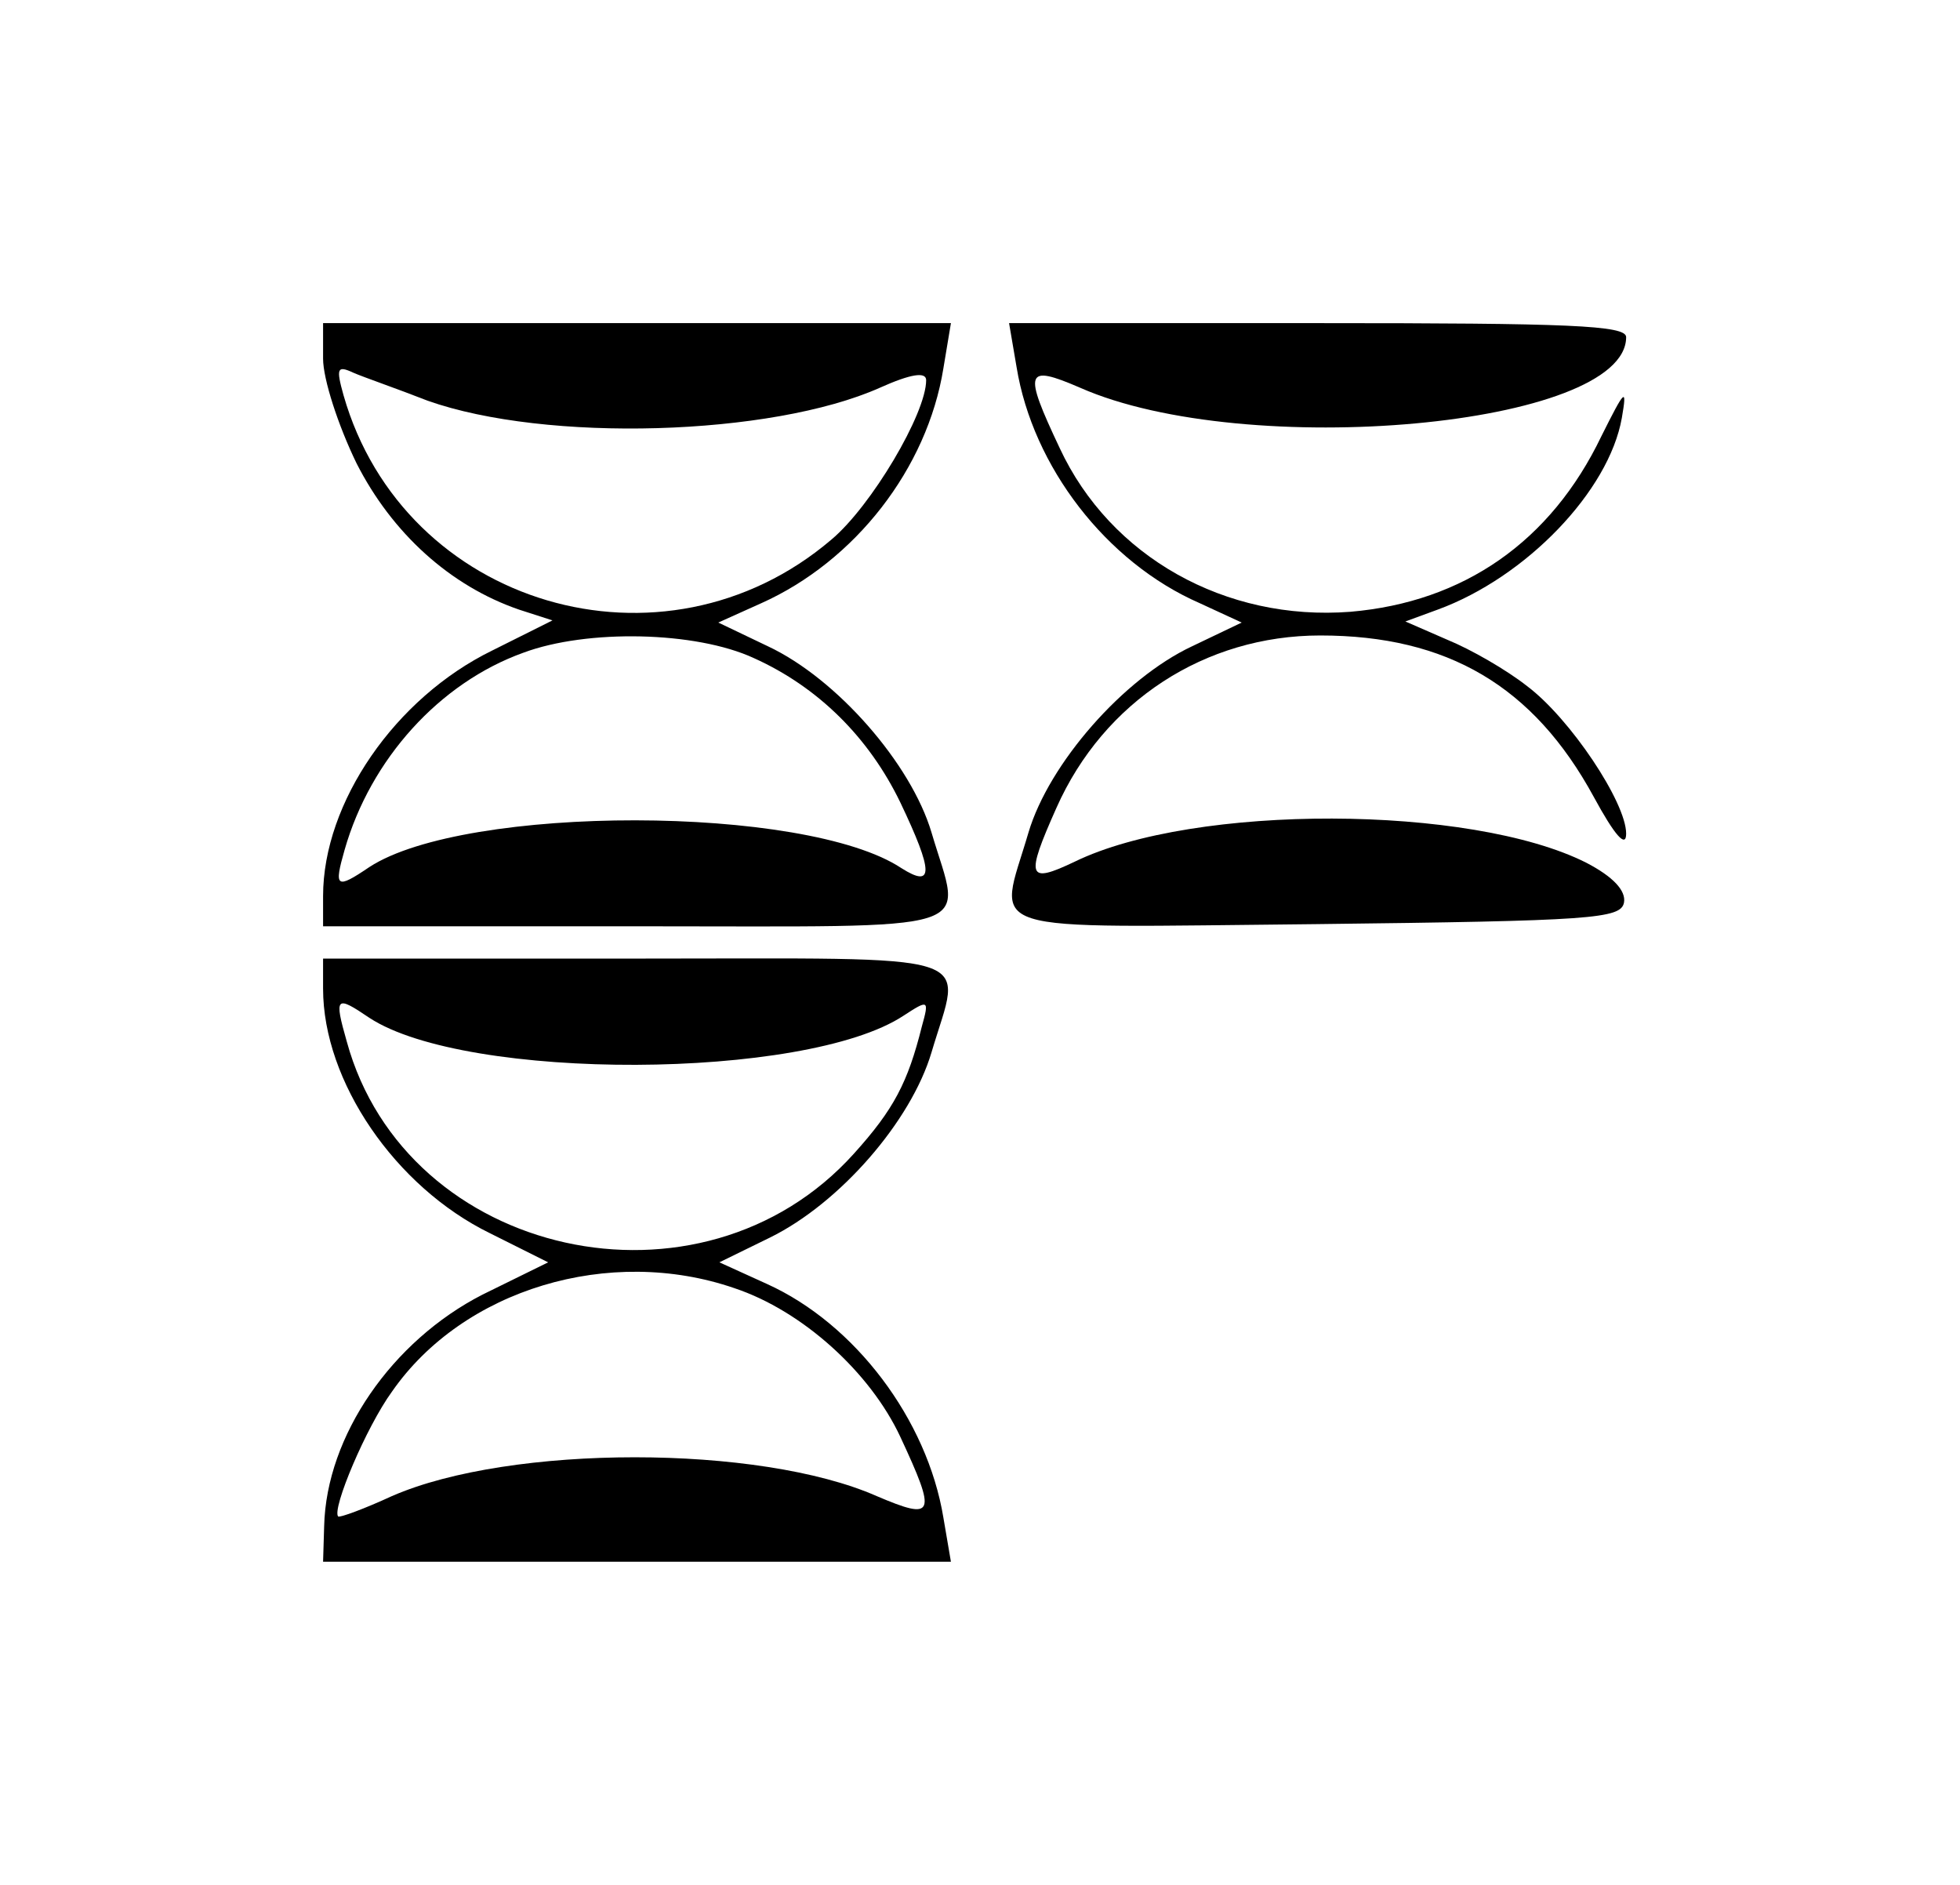 <?xml version="1.0" standalone="no"?>
<!DOCTYPE svg PUBLIC "-//W3C//DTD SVG 20010904//EN"
 "http://www.w3.org/TR/2001/REC-SVG-20010904/DTD/svg10.dtd">
<svg version="1.0" xmlns="http://www.w3.org/2000/svg"
 width="182pt" height="175pt" viewBox="0 0 182 175"
 preserveAspectRatio="xMidYMid meet">
<g transform="translate(0,175) scale(0.1,-0.1)"
fill="#000000" stroke="none">
<path d="M300 1417 c0 -19 14 -62 31 -97 33 -65 87 -114 151 -136 l31 -10 -56
-28 c-90 -44 -157 -141 -157 -228 l0 -28 290 0 c329 0 303 -8 275 87 -19 64
-88 143 -152 173 l-46 22 40 18 c87 39 154 125 169 218 l7 42 -292 0 -291 0 0
-33z m97 -39 c110 -39 319 -33 420 12 29 13 43 15 43 7 0 -31 -51 -117 -88
-148 -156 -133 -397 -62 -453 134 -7 25 -6 28 9 21 9 -4 41 -15 69 -26z m303
-239 c60 -27 107 -74 136 -134 31 -65 31 -80 1 -61 -89 59 -405 59 -494 1 -31
-21 -33 -19 -23 16 24 84 88 155 166 183 59 22 160 20 214 -5z"/>
<path d="M944 1409 c15 -92 83 -181 170 -219 l39 -18 -46 -22 c-64 -30 -133
-109 -152 -173 -28 -96 -53 -88 267 -85 257 3 283 5 286 20 2 11 -10 24 -35
37 -107 54 -364 55 -475 1 -44 -21 -46 -15 -17 50 44 99 138 160 245 160 118
0 198 -47 254 -150 19 -35 30 -48 30 -34 0 29 -52 107 -92 137 -19 15 -52 34
-74 43 l-39 17 30 11 c82 30 159 110 171 178 5 29 3 27 -19 -17 -47 -98 -128
-154 -233 -163 -116 -9 -223 51 -270 152 -34 72 -32 78 19 56 154 -68 507 -36
507 47 0 11 -53 13 -286 13 l-287 0 7 -41z"/>
<path d="M300 832 c0 -86 67 -184 155 -227 l54 -27 -61 -30 c-84 -43 -145
-131 -147 -215 l-1 -33 291 0 292 0 -7 41 c-15 91 -82 180 -164 217 l-44 20
47 23 c65 32 131 108 150 172 28 95 54 87 -275 87 l-290 0 0 -28z m43 -27 c90
-59 405 -58 496 2 23 15 24 15 17 -10 -13 -52 -26 -77 -63 -118 -142 -158
-416 -97 -471 104 -12 42 -10 43 21 22z m339 -251 c63 -21 126 -78 154 -138
34 -73 32 -78 -22 -55 -109 48 -340 48 -450 0 -26 -12 -48 -20 -50 -19 -6 7
26 83 50 116 66 95 202 136 318 96z"/>
</g>
</svg>
